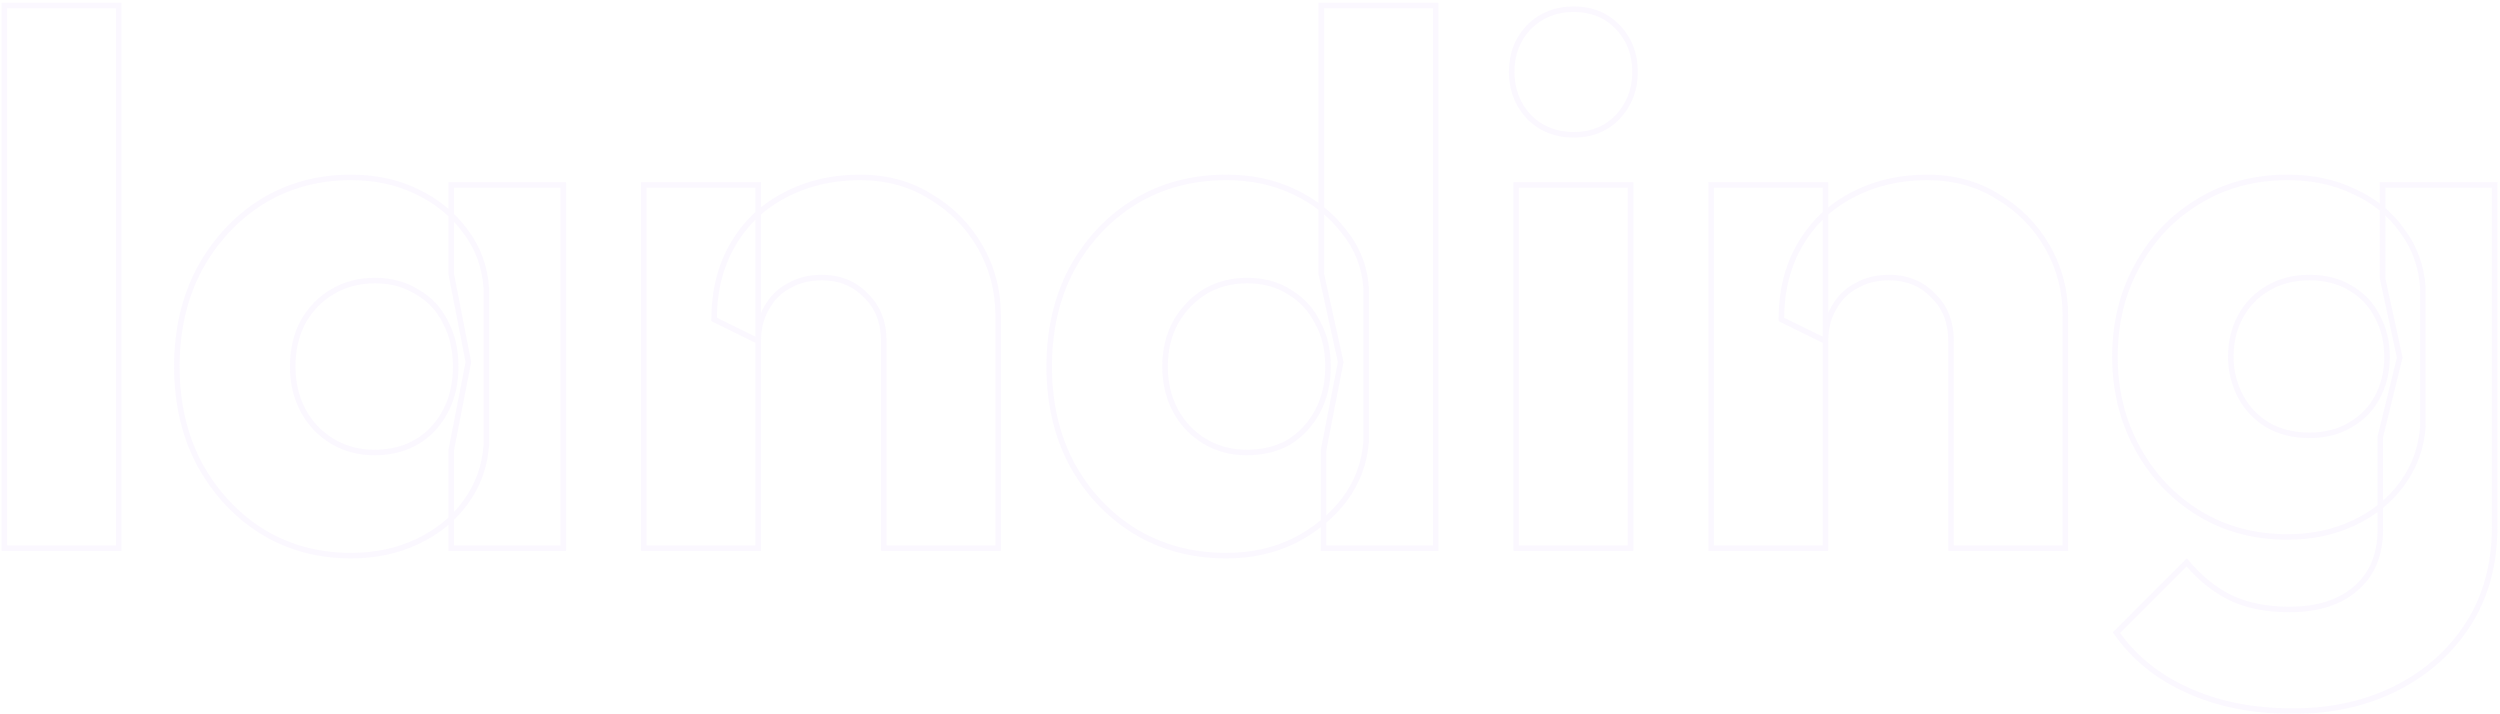 <svg width="903" height="258" viewBox="0 0 903 258" fill="none" xmlns="http://www.w3.org/2000/svg">
<mask id="path-1-outside-1_6700_709" maskUnits="userSpaceOnUse" x="0" y="0" width="903" height="258" fill="black">
<rect fill="white" width="903" height="258"/>
<path d="M1.58 198V1.98H42.89V198H1.58ZM126.79 200.7C114.73 200.7 103.93 197.73 94.39 191.79C85.03 185.85 77.56 177.75 71.98 167.49C66.58 157.23 63.88 145.53 63.88 132.39C63.88 119.25 66.58 107.55 71.98 97.29C77.56 87.03 85.03 78.93 94.39 72.99C103.93 67.05 114.73 64.08 126.79 64.08C135.61 64.08 143.53 65.79 150.55 69.21C157.75 72.63 163.6 77.4 168.1 83.52C172.6 89.46 175.12 96.3 175.66 104.04V160.74C175.12 168.48 172.6 175.41 168.1 181.53C163.78 187.47 158.02 192.15 150.82 195.57C143.62 198.99 135.61 200.7 126.79 200.7ZM135.16 163.44C143.98 163.44 151.09 160.56 156.49 154.8C161.89 148.86 164.59 141.39 164.59 132.39C164.59 126.27 163.33 120.87 160.81 116.19C158.47 111.51 155.05 107.91 150.55 105.39C146.23 102.69 141.19 101.34 135.43 101.34C129.67 101.34 124.54 102.69 120.04 105.39C115.72 107.91 112.21 111.51 109.51 116.19C106.99 120.87 105.73 126.27 105.73 132.39C105.73 138.33 106.99 143.64 109.51 148.32C112.03 153 115.54 156.69 120.04 159.39C124.54 162.09 129.58 163.44 135.16 163.44ZM162.97 198V162.63L169.18 130.77L162.97 98.91V66.78H203.47V198H162.97ZM319.227 198V123.21C319.227 116.37 317.067 110.88 312.747 106.74C308.607 102.42 303.297 100.26 296.817 100.26C292.317 100.26 288.357 101.25 284.937 103.23C281.517 105.03 278.817 107.73 276.837 111.33C274.857 114.75 273.867 118.71 273.867 123.21L257.937 115.38C257.937 105.12 260.187 96.12 264.687 88.38C269.187 80.64 275.397 74.7 283.317 70.56C291.417 66.24 300.507 64.08 310.587 64.08C320.307 64.08 328.857 66.42 336.237 71.1C343.797 75.6 349.737 81.63 354.057 89.19C358.377 96.75 360.537 105.03 360.537 114.03V198H319.227ZM232.557 198V66.78H273.867V198H232.557ZM442.958 200.7C430.538 200.7 419.468 197.73 409.748 191.79C400.208 185.85 392.648 177.75 387.068 167.49C381.668 157.23 378.968 145.53 378.968 132.39C378.968 119.25 381.668 107.55 387.068 97.29C392.648 87.03 400.208 78.93 409.748 72.99C419.468 67.05 430.538 64.08 442.958 64.08C451.958 64.08 460.058 65.79 467.258 69.21C474.638 72.63 480.668 77.4 485.348 83.52C490.208 89.46 492.908 96.3 493.448 104.04V159.39C492.908 167.13 490.298 174.15 485.618 180.45C480.938 186.57 474.908 191.52 467.528 195.3C460.148 198.9 451.958 200.7 442.958 200.7ZM450.248 163.44C456.188 163.44 461.318 162.18 465.638 159.66C469.958 156.96 473.378 153.27 475.898 148.59C478.418 143.91 479.678 138.51 479.678 132.39C479.678 126.27 478.418 120.96 475.898 116.46C473.558 111.78 470.138 108.09 465.638 105.39C461.318 102.69 456.278 101.34 450.518 101.34C444.758 101.34 439.628 102.69 435.128 105.39C430.808 108.09 427.298 111.78 424.598 116.46C422.078 121.14 420.818 126.45 420.818 132.39C420.818 138.33 422.078 143.64 424.598 148.32C427.118 153 430.628 156.69 435.128 159.39C439.628 162.09 444.668 163.44 450.248 163.44ZM518.558 198H478.058V162.63L484.268 130.77L477.248 98.91V1.98H518.558V198ZM547.644 198V66.78H588.954V198H547.644ZM568.434 48.69C561.954 48.69 556.554 46.53 552.234 42.21C548.094 37.71 546.024 32.31 546.024 26.01C546.024 19.53 548.094 14.13 552.234 9.81C556.554 5.49 561.954 3.33 568.434 3.33C574.914 3.33 580.224 5.49 584.364 9.81C588.504 14.13 590.574 19.53 590.574 26.01C590.574 32.31 588.504 37.71 584.364 42.21C580.224 46.53 574.914 48.69 568.434 48.69ZM704.715 198V123.21C704.715 116.37 702.555 110.88 698.235 106.74C694.095 102.42 688.785 100.26 682.305 100.26C677.805 100.26 673.845 101.25 670.425 103.23C667.005 105.03 664.305 107.73 662.325 111.33C660.345 114.75 659.355 118.71 659.355 123.21L643.425 115.38C643.425 105.12 645.675 96.12 650.175 88.38C654.675 80.64 660.885 74.7 668.805 70.56C676.905 66.24 685.995 64.08 696.075 64.08C705.795 64.08 714.345 66.42 721.725 71.1C729.285 75.6 735.225 81.63 739.545 89.19C743.865 96.75 746.025 105.03 746.025 114.03V198H704.715ZM618.045 198V66.78H659.355V198H618.045ZM828.177 256.86C813.777 256.86 801.087 254.34 790.107 249.3C779.307 244.44 770.757 237.51 764.457 228.51L789.837 203.13C794.517 208.71 799.737 212.94 805.497 215.82C811.437 218.7 818.547 220.14 826.827 220.14C837.087 220.14 845.097 217.62 850.857 212.58C856.797 207.54 859.767 200.43 859.767 191.25V157.77L866.787 129.15L860.577 100.53V66.78H901.077V190.17C901.077 203.67 897.927 215.37 891.627 225.27C885.327 235.17 876.687 242.91 865.707 248.49C854.727 254.07 842.217 256.86 828.177 256.86ZM826.287 193.95C814.227 193.95 803.517 191.07 794.157 185.31C784.797 179.55 777.417 171.72 772.017 161.82C766.617 151.92 763.917 140.94 763.917 128.88C763.917 116.64 766.617 105.66 772.017 95.94C777.417 86.04 784.797 78.3 794.157 72.72C803.517 66.96 814.227 64.08 826.287 64.08C835.287 64.08 843.297 65.79 850.317 69.21C857.517 72.45 863.277 77.13 867.597 83.25C872.097 89.19 874.617 96.12 875.157 104.04V153.99C874.617 161.73 872.097 168.66 867.597 174.78C863.277 180.72 857.517 185.4 850.317 188.82C843.117 192.24 835.107 193.95 826.287 193.95ZM834.117 157.23C839.877 157.23 844.827 155.97 848.967 153.45C853.287 150.93 856.527 147.6 858.687 143.46C861.027 139.14 862.197 134.28 862.197 128.88C862.197 123.48 861.027 118.62 858.687 114.3C856.527 109.98 853.287 106.56 848.967 104.04C844.827 101.52 839.877 100.26 834.117 100.26C828.537 100.26 823.587 101.52 819.267 104.04C814.947 106.56 811.617 109.98 809.277 114.3C806.937 118.62 805.767 123.48 805.767 128.88C805.767 133.92 806.937 138.69 809.277 143.19C811.617 147.51 814.857 150.93 818.997 153.45C823.317 155.97 828.357 157.23 834.117 157.23Z"/>
</mask>
<path d="M1.58 198H0.58V199H1.58V198ZM1.58 1.98V0.98H0.58V1.98H1.58ZM42.89 1.98H43.89V0.98H42.89V1.98ZM42.89 198V199H43.89V198H42.89ZM1.58 198H2.58V1.98H1.58H0.58V198H1.58ZM1.58 1.98V2.98H42.89V1.98V0.98H1.58V1.98ZM42.89 1.98H41.89V198H42.89H43.89V1.98H42.89ZM42.89 198V197H1.58V198V199H42.89V198ZM94.39 191.79L93.855 192.634L93.862 192.639L94.39 191.79ZM71.98 167.49L71.095 167.956L71.102 167.968L71.98 167.49ZM71.98 97.29L71.102 96.812L71.096 96.824L71.98 97.29ZM94.39 72.99L93.862 72.141L93.855 72.146L94.39 72.99ZM150.55 69.21L150.112 70.109L150.121 70.113L150.55 69.21ZM168.1 83.52L167.295 84.112L167.299 84.118L167.303 84.124L168.1 83.52ZM175.66 104.04H176.66V104.005L176.658 103.97L175.66 104.04ZM175.66 160.74L176.658 160.81L176.66 160.775V160.74H175.66ZM168.1 181.53L167.295 180.938L167.292 180.942L168.1 181.53ZM150.82 195.57L150.391 194.667L150.82 195.57ZM156.49 154.8L157.22 155.484L157.225 155.478L157.23 155.473L156.49 154.8ZM160.81 116.19L159.916 116.637L159.923 116.651L159.93 116.664L160.81 116.19ZM150.55 105.39L150.02 106.238L150.041 106.251L150.062 106.262L150.55 105.39ZM120.04 105.39L120.544 106.254L120.555 106.247L120.04 105.39ZM109.51 116.19L108.644 115.69L108.637 115.703L108.63 115.716L109.51 116.19ZM109.51 148.32L108.63 148.794L109.51 148.32ZM162.97 198H161.97V199H162.97V198ZM162.97 162.63L161.989 162.439L161.97 162.533V162.63H162.97ZM169.18 130.77L170.162 130.961L170.199 130.77L170.162 130.579L169.18 130.77ZM162.97 98.91H161.97V99.007L161.989 99.101L162.97 98.91ZM162.97 66.78V65.78H161.97V66.78H162.97ZM203.47 66.78H204.47V65.78H203.47V66.78ZM203.47 198V199H204.47V198H203.47ZM126.79 200.7V199.7C114.903 199.7 104.289 196.775 94.919 190.941L94.39 191.79L93.862 192.639C103.572 198.685 114.558 201.7 126.79 201.7V200.7ZM94.39 191.79L94.926 190.946C85.718 185.102 78.362 177.131 72.859 167.012L71.98 167.49L71.102 167.968C76.759 178.369 84.343 186.598 93.855 192.634L94.39 191.79ZM71.98 167.49L72.865 167.024C67.55 156.926 64.88 145.39 64.88 132.39H63.88H62.88C62.88 145.67 65.61 157.534 71.096 167.956L71.98 167.49ZM63.88 132.39H64.88C64.88 119.39 67.55 107.854 72.865 97.756L71.98 97.29L71.096 96.824C65.61 107.246 62.88 119.11 62.88 132.39H63.88ZM71.98 97.29L72.859 97.768C78.362 87.649 85.718 79.678 94.926 73.834L94.39 72.99L93.855 72.146C84.343 78.182 76.759 86.411 71.102 96.812L71.98 97.29ZM94.39 72.99L94.919 73.839C104.289 68.005 114.903 65.08 126.79 65.08V64.08V63.08C114.558 63.08 103.572 66.095 93.862 72.141L94.39 72.99ZM126.79 64.08V65.08C135.478 65.08 143.246 66.764 150.112 70.109L150.55 69.21L150.988 68.311C143.815 64.816 135.742 63.08 126.79 63.08V64.08ZM150.55 69.21L150.121 70.113C157.18 73.466 162.898 78.132 167.295 84.112L168.1 83.52L168.906 82.928C164.303 76.668 158.321 71.794 150.979 68.307L150.55 69.21ZM168.1 83.52L167.303 84.124C171.681 89.902 174.136 96.555 174.663 104.11L175.66 104.04L176.658 103.97C176.105 96.045 173.52 89.018 168.897 82.916L168.1 83.52ZM175.66 104.04H174.66V160.74H175.66H176.66V104.04H175.66ZM175.66 160.74L174.663 160.67C174.136 168.226 171.68 174.974 167.295 180.938L168.1 181.53L168.906 182.122C173.521 175.846 176.105 168.734 176.658 160.81L175.66 160.74ZM168.1 181.53L167.292 180.942C163.078 186.735 157.454 191.312 150.391 194.667L150.82 195.57L151.249 196.473C158.587 192.988 164.483 188.205 168.909 182.118L168.1 181.53ZM150.82 195.57L150.391 194.667C143.339 198.017 135.478 199.7 126.79 199.7V200.7V201.7C135.743 201.7 143.902 199.963 151.249 196.473L150.82 195.57ZM135.16 163.44V164.44C144.221 164.44 151.608 161.47 157.22 155.484L156.49 154.8L155.761 154.116C150.573 159.65 143.74 162.44 135.16 162.44V163.44ZM156.49 154.8L157.23 155.473C162.818 149.326 165.59 141.606 165.59 132.39H164.59H163.59C163.59 141.174 160.962 148.394 155.75 154.127L156.49 154.8ZM164.59 132.39H165.59C165.59 126.13 164.3 120.562 161.691 115.716L160.81 116.19L159.93 116.664C162.36 121.178 163.59 126.41 163.59 132.39H164.59ZM160.81 116.19L161.705 115.743C159.277 110.886 155.717 107.137 151.039 104.517L150.55 105.39L150.062 106.262C154.384 108.683 157.664 112.134 159.916 116.637L160.81 116.19ZM150.55 105.39L151.08 104.542C146.581 101.73 141.353 100.34 135.43 100.34V101.34V102.34C141.028 102.34 145.879 103.65 150.02 106.238L150.55 105.39ZM135.43 101.34V100.34C129.507 100.34 124.196 101.73 119.526 104.533L120.04 105.39L120.555 106.247C124.885 103.65 129.833 102.34 135.43 102.34V101.34ZM120.04 105.39L119.537 104.526C115.054 107.141 111.424 110.872 108.644 115.69L109.51 116.19L110.377 116.69C112.997 112.148 116.387 108.679 120.544 106.254L120.04 105.39ZM109.51 116.19L108.63 115.716C106.02 120.562 104.73 126.13 104.73 132.39H105.73H106.73C106.73 126.41 107.96 121.178 110.391 116.664L109.51 116.19ZM105.73 132.39H104.73C104.73 138.476 106.023 143.952 108.63 148.794L109.51 148.32L110.391 147.846C107.958 143.328 106.73 138.184 106.73 132.39H105.73ZM109.51 148.32L108.63 148.794C111.234 153.63 114.87 157.454 119.526 160.247L120.04 159.39L120.555 158.533C116.211 155.926 112.827 152.37 110.391 147.846L109.51 148.32ZM120.04 159.39L119.526 160.247C124.191 163.047 129.411 164.44 135.16 164.44V163.44V162.44C129.75 162.44 124.89 161.133 120.555 158.533L120.04 159.39ZM162.97 198H163.97V162.63H162.97H161.97V198H162.97ZM162.97 162.63L163.952 162.821L170.162 130.961L169.18 130.77L168.199 130.579L161.989 162.439L162.97 162.63ZM169.18 130.77L170.162 130.579L163.952 98.719L162.97 98.91L161.989 99.101L168.199 130.961L169.18 130.77ZM162.97 98.91H163.97V66.78H162.97H161.97V98.91H162.97ZM162.97 66.78V67.78H203.47V66.78V65.78H162.97V66.78ZM203.47 66.78H202.47V198H203.47H204.47V66.78H203.47ZM203.47 198V197H162.97V198V199H203.47V198ZM319.227 198H318.227V199H319.227V198ZM312.747 106.74L312.025 107.432L312.039 107.447L312.055 107.462L312.747 106.74ZM284.937 103.23L285.402 104.115L285.42 104.106L285.438 104.095L284.937 103.23ZM276.837 111.33L277.702 111.831L277.707 111.822L277.713 111.812L276.837 111.33ZM273.867 123.21L273.425 124.107L274.867 124.816V123.21H273.867ZM257.937 115.38H256.937V116.003L257.495 116.277L257.937 115.38ZM283.317 70.56L283.78 71.446L283.787 71.442L283.317 70.56ZM336.237 71.1L335.701 71.945L335.713 71.952L335.725 71.959L336.237 71.1ZM360.537 198V199H361.537V198H360.537ZM232.557 198H231.557V199H232.557V198ZM232.557 66.78V65.78H231.557V66.78H232.557ZM273.867 66.78H274.867V65.78H273.867V66.78ZM273.867 198V199H274.867V198H273.867ZM319.227 198H320.227V123.21H319.227H318.227V198H319.227ZM319.227 123.21H320.227C320.227 116.14 317.984 110.374 313.438 106.018L312.747 106.74L312.055 107.462C316.149 111.386 318.227 116.6 318.227 123.21H319.227ZM312.747 106.74L313.469 106.048C309.123 101.514 303.544 99.26 296.817 99.26V100.26V101.26C303.049 101.26 308.09 103.326 312.025 107.432L312.747 106.74ZM296.817 100.26V99.26C292.165 99.26 288.028 100.285 284.436 102.365L284.937 103.23L285.438 104.095C288.685 102.215 292.468 101.26 296.817 101.26V100.26ZM284.937 103.23L284.471 102.345C280.866 104.242 278.029 107.088 275.96 110.848L276.837 111.33L277.713 111.812C279.605 108.372 282.167 105.818 285.402 104.115L284.937 103.23ZM276.837 111.33L275.971 110.829C273.891 114.421 272.867 118.559 272.867 123.21H273.867H274.867C274.867 118.861 275.822 115.079 277.702 111.831L276.837 111.33ZM273.867 123.21L274.308 122.313L258.378 114.483L257.937 115.38L257.495 116.277L273.425 124.107L273.867 123.21ZM257.937 115.38H258.937C258.937 105.27 261.152 96.449 265.551 88.883L264.687 88.38L263.822 87.877C259.221 95.791 256.937 104.97 256.937 115.38H257.937ZM264.687 88.38L265.551 88.883C269.956 81.305 276.027 75.499 283.78 71.446L283.317 70.56L282.853 69.674C274.766 73.901 268.417 79.975 263.822 87.877L264.687 88.38ZM283.317 70.56L283.787 71.442C291.728 67.207 300.654 65.08 310.587 65.08V64.08V63.08C300.359 63.08 291.105 65.273 282.846 69.678L283.317 70.56ZM310.587 64.08V65.08C320.139 65.08 328.499 67.377 335.701 71.945L336.237 71.1L336.772 70.255C329.214 65.463 320.474 63.08 310.587 63.08V64.08ZM336.237 71.1L335.725 71.959C343.138 76.372 348.955 82.278 353.188 89.686L354.057 89.19L354.925 88.694C350.518 80.982 344.455 74.828 336.748 70.241L336.237 71.1ZM354.057 89.19L353.188 89.686C357.419 97.09 359.537 105.198 359.537 114.03H360.537H361.537C361.537 104.862 359.334 96.41 354.925 88.694L354.057 89.19ZM360.537 114.03H359.537V198H360.537H361.537V114.03H360.537ZM360.537 198V197H319.227V198V199H360.537V198ZM232.557 198H233.557V66.78H232.557H231.557V198H232.557ZM232.557 66.78V67.78H273.867V66.78V65.78H232.557V66.78ZM273.867 66.78H272.867V198H273.867H274.867V66.78H273.867ZM273.867 198V197H232.557V198V199H273.867V198ZM409.748 191.79L409.22 192.639L409.227 192.643L409.748 191.79ZM387.068 167.49L386.183 167.956L386.19 167.968L387.068 167.49ZM387.068 97.29L386.19 96.812L386.183 96.824L387.068 97.29ZM409.748 72.99L409.227 72.137L409.22 72.141L409.748 72.99ZM467.258 69.21L466.829 70.113L466.838 70.117L467.258 69.21ZM485.348 83.52L484.554 84.127L484.564 84.141L484.574 84.153L485.348 83.52ZM493.448 104.04H494.448V104.005L494.446 103.97L493.448 104.04ZM493.448 159.39L494.446 159.46L494.448 159.425V159.39H493.448ZM485.618 180.45L486.413 181.058L486.421 181.046L485.618 180.45ZM467.528 195.3L467.967 196.199L467.975 196.194L467.984 196.19L467.528 195.3ZM465.638 159.66L466.142 160.524L466.155 160.516L466.168 160.508L465.638 159.66ZM475.898 148.59L475.018 148.116L475.898 148.59ZM475.898 116.46L475.004 116.907L475.014 116.928L475.026 116.949L475.898 116.46ZM465.638 105.39L465.108 106.238L465.116 106.243L465.124 106.247L465.638 105.39ZM435.128 105.39L434.614 104.533L434.606 104.537L434.598 104.542L435.128 105.39ZM424.598 116.46L423.732 115.96L423.725 115.973L423.718 115.986L424.598 116.46ZM424.598 148.32L423.718 148.794L424.598 148.32ZM518.558 198V199H519.558V198H518.558ZM478.058 198H477.058V199H478.058V198ZM478.058 162.63L477.077 162.439L477.058 162.533V162.63H478.058ZM484.268 130.77L485.25 130.961L485.29 130.758L485.245 130.555L484.268 130.77ZM477.248 98.91H476.248V99.019L476.272 99.125L477.248 98.91ZM477.248 1.98V0.98H476.248V1.98H477.248ZM518.558 1.98H519.558V0.98H518.558V1.98ZM442.958 200.7V199.7C430.705 199.7 419.819 196.772 410.27 190.937L409.748 191.79L409.227 192.643C419.118 198.688 430.371 201.7 442.958 201.7V200.7ZM409.748 191.79L410.277 190.941C400.889 185.096 393.448 177.127 387.947 167.012L387.068 167.49L386.19 167.968C391.849 178.373 399.527 186.604 409.22 192.639L409.748 191.79ZM387.068 167.49L387.953 167.024C382.638 156.926 379.968 145.39 379.968 132.39H378.968H377.968C377.968 145.67 380.698 157.534 386.183 167.956L387.068 167.49ZM378.968 132.39H379.968C379.968 119.39 382.638 107.854 387.953 97.756L387.068 97.29L386.183 96.824C380.698 107.246 377.968 119.11 377.968 132.39H378.968ZM387.068 97.29L387.947 97.768C393.448 87.653 400.889 79.684 410.277 73.839L409.748 72.99L409.22 72.141C399.527 78.176 391.849 86.407 386.19 96.812L387.068 97.29ZM409.748 72.99L410.27 73.843C419.819 68.008 430.705 65.08 442.958 65.08V64.08V63.08C430.371 63.08 419.118 66.092 409.227 72.137L409.748 72.99ZM442.958 64.08V65.08C451.829 65.08 459.78 66.765 466.829 70.113L467.258 69.21L467.687 68.307C460.337 64.815 452.087 63.08 442.958 63.08V64.08ZM467.258 69.21L466.838 70.117C474.079 73.473 479.978 78.143 484.554 84.127L485.348 83.52L486.143 82.912C481.359 76.657 475.197 71.787 467.679 68.303L467.258 69.21ZM485.348 83.52L484.574 84.153C489.302 89.931 491.925 96.574 492.451 104.11L493.448 104.04L494.446 103.97C493.892 96.026 491.115 88.989 486.122 82.887L485.348 83.52ZM493.448 104.04H492.448V159.39H493.448H494.448V104.04H493.448ZM493.448 159.39L492.451 159.32C491.924 166.868 489.383 173.705 484.816 179.854L485.618 180.45L486.421 181.046C491.214 174.595 493.892 167.392 494.446 159.46L493.448 159.39ZM485.618 180.45L484.824 179.843C480.241 185.835 474.33 190.693 467.072 194.41L467.528 195.3L467.984 196.19C475.486 192.347 481.635 187.305 486.413 181.057L485.618 180.45ZM467.528 195.3L467.09 194.401C459.859 197.928 451.821 199.7 442.958 199.7V200.7V201.7C452.095 201.7 460.437 199.872 467.967 196.199L467.528 195.3ZM450.248 163.44V164.44C456.332 164.44 461.643 163.148 466.142 160.524L465.638 159.66L465.134 158.796C460.994 161.212 456.045 162.44 450.248 162.44V163.44ZM465.638 159.66L466.168 160.508C470.642 157.712 474.18 153.89 476.779 149.064L475.898 148.59L475.018 148.116C472.576 152.65 469.274 156.208 465.108 158.812L465.638 159.66ZM475.898 148.59L476.779 149.064C479.388 144.218 480.678 138.65 480.678 132.39H479.678H478.678C478.678 138.37 477.448 143.602 475.018 148.116L475.898 148.59ZM479.678 132.39H480.678C480.678 126.131 479.389 120.646 476.771 115.971L475.898 116.46L475.026 116.949C477.448 121.274 478.678 126.409 478.678 132.39H479.678ZM475.898 116.46L476.793 116.013C474.367 111.162 470.815 107.33 466.153 104.533L465.638 105.39L465.124 106.247C469.461 108.85 472.749 112.398 475.004 116.907L475.898 116.46ZM465.638 105.39L466.168 104.542C461.669 101.73 456.441 100.34 450.518 100.34V101.34V102.34C456.116 102.34 460.967 103.65 465.108 106.238L465.638 105.39ZM450.518 101.34V100.34C444.595 100.34 439.284 101.73 434.614 104.533L435.128 105.39L435.643 106.247C439.972 103.65 444.921 102.34 450.518 102.34V101.34ZM435.128 105.39L434.598 104.542C430.131 107.334 426.509 111.147 423.732 115.96L424.598 116.46L425.464 116.96C428.088 112.413 431.486 108.846 435.658 106.238L435.128 105.39ZM424.598 116.46L423.718 115.986C421.11 120.828 419.818 126.304 419.818 132.39H420.818H421.818C421.818 126.596 423.046 121.452 425.479 116.934L424.598 116.46ZM420.818 132.39H419.818C419.818 138.476 421.11 143.952 423.718 148.794L424.598 148.32L425.479 147.846C423.046 143.328 421.818 138.184 421.818 132.39H420.818ZM424.598 148.32L423.718 148.794C426.322 153.63 429.957 157.454 434.614 160.247L435.128 159.39L435.643 158.533C431.299 155.926 427.915 152.37 425.479 147.846L424.598 148.32ZM435.128 159.39L434.614 160.247C439.279 163.047 444.499 164.44 450.248 164.44V163.44V162.44C444.838 162.44 439.977 161.133 435.643 158.533L435.128 159.39ZM518.558 198V197H478.058V198V199H518.558V198ZM478.058 198H479.058V162.63H478.058H477.058V198H478.058ZM478.058 162.63L479.04 162.821L485.25 130.961L484.268 130.77L483.287 130.579L477.077 162.439L478.058 162.63ZM484.268 130.77L485.245 130.555L478.225 98.695L477.248 98.91L476.272 99.125L483.292 130.985L484.268 130.77ZM477.248 98.91H478.248V1.98H477.248H476.248V98.91H477.248ZM477.248 1.98V2.98H518.558V1.98V0.98H477.248V1.98ZM518.558 1.98H517.558V198H518.558H519.558V1.98H518.558ZM547.644 198H546.644V199H547.644V198ZM547.644 66.78V65.78H546.644V66.78H547.644ZM588.954 66.78H589.954V65.78H588.954V66.78ZM588.954 198V199H589.954V198H588.954ZM552.234 42.21L551.499 42.887L551.513 42.902L551.527 42.917L552.234 42.21ZM552.234 9.81L551.527 9.103L551.52 9.11L551.512 9.118L552.234 9.81ZM584.364 42.21L585.086 42.902L585.094 42.895L585.1 42.887L584.364 42.21ZM547.644 198H548.644V66.78H547.644H546.644V198H547.644ZM547.644 66.78V67.78H588.954V66.78V65.78H547.644V66.78ZM588.954 66.78H587.954V198H588.954H589.954V66.78H588.954ZM588.954 198V197H547.644V198V199H588.954V198ZM568.434 48.69V47.69C562.202 47.69 557.062 45.623 552.942 41.503L552.234 42.21L551.527 42.917C556.047 47.437 561.707 49.69 568.434 49.69V48.69ZM552.234 42.21L552.97 41.533C549.006 37.224 547.024 32.068 547.024 26.01H546.024H545.024C545.024 32.552 547.183 38.196 551.499 42.887L552.234 42.21ZM546.024 26.01H547.024C547.024 19.764 549.01 14.62 552.956 10.502L552.234 9.81L551.512 9.118C547.178 13.64 545.024 19.296 545.024 26.01H546.024ZM552.234 9.81L552.942 10.517C557.062 6.397 562.202 4.33 568.434 4.33V3.33V2.33C561.707 2.33 556.047 4.583 551.527 9.103L552.234 9.81ZM568.434 3.33V4.33C574.667 4.33 579.708 6.396 583.642 10.502L584.364 9.81L585.086 9.118C580.741 4.584 575.162 2.33 568.434 2.33V3.33ZM584.364 9.81L583.642 10.502C587.588 14.62 589.574 19.764 589.574 26.01H590.574H591.574C591.574 19.296 589.42 13.64 585.086 9.118L584.364 9.81ZM590.574 26.01H589.574C589.574 32.068 587.593 37.224 583.629 41.533L584.364 42.21L585.1 42.887C589.416 38.196 591.574 32.552 591.574 26.01H590.574ZM584.364 42.21L583.642 41.518C579.708 45.624 574.667 47.69 568.434 47.69V48.69V49.69C575.162 49.69 580.741 47.436 585.086 42.902L584.364 42.21ZM704.715 198H703.715V199H704.715V198ZM698.235 106.74L697.513 107.432L697.528 107.447L697.543 107.462L698.235 106.74ZM670.425 103.23L670.891 104.115L670.908 104.106L670.926 104.095L670.425 103.23ZM662.325 111.33L663.19 111.831L663.196 111.822L663.201 111.812L662.325 111.33ZM659.355 123.21L658.914 124.107L660.355 124.816V123.21H659.355ZM643.425 115.38H642.425V116.003L642.984 116.277L643.425 115.38ZM668.805 70.56L669.268 71.446L669.275 71.442L668.805 70.56ZM721.725 71.1L721.189 71.945L721.201 71.952L721.213 71.959L721.725 71.1ZM746.025 198V199H747.025V198H746.025ZM618.045 198H617.045V199H618.045V198ZM618.045 66.78V65.78H617.045V66.78H618.045ZM659.355 66.78H660.355V65.78H659.355V66.78ZM659.355 198V199H660.355V198H659.355ZM704.715 198H705.715V123.21H704.715H703.715V198H704.715ZM704.715 123.21H705.715C705.715 116.14 703.472 110.374 698.927 106.018L698.235 106.74L697.543 107.462C701.637 111.386 703.715 116.6 703.715 123.21H704.715ZM698.235 106.74L698.957 106.048C694.612 101.514 689.032 99.26 682.305 99.26V100.26V101.26C688.537 101.26 693.578 103.326 697.513 107.432L698.235 106.74ZM682.305 100.26V99.26C677.654 99.26 673.516 100.285 669.924 102.365L670.425 103.23L670.926 104.095C674.173 102.215 677.956 101.26 682.305 101.26V100.26ZM670.425 103.23L669.959 102.345C666.355 104.242 663.517 107.088 661.449 110.848L662.325 111.33L663.201 111.812C665.093 108.372 667.655 105.818 670.891 104.115L670.425 103.23ZM662.325 111.33L661.459 110.829C659.38 114.421 658.355 118.559 658.355 123.21H659.355H660.355C660.355 118.861 661.31 115.079 663.19 111.831L662.325 111.33ZM659.355 123.21L659.796 122.313L643.866 114.483L643.425 115.38L642.984 116.277L658.914 124.107L659.355 123.21ZM643.425 115.38H644.425C644.425 105.27 646.64 96.449 651.039 88.883L650.175 88.38L649.31 87.877C644.709 95.791 642.425 104.97 642.425 115.38H643.425ZM650.175 88.38L651.039 88.883C655.445 81.305 661.516 75.499 669.268 71.446L668.805 70.56L668.342 69.674C660.254 73.901 653.905 79.975 649.31 87.877L650.175 88.38ZM668.805 70.56L669.275 71.442C677.217 67.207 686.143 65.08 696.075 65.08V64.08V63.08C685.847 63.08 676.593 65.273 668.334 69.678L668.805 70.56ZM696.075 64.08V65.08C705.627 65.08 713.987 67.377 721.189 71.945L721.725 71.1L722.26 70.255C714.703 65.463 705.963 63.08 696.075 63.08V64.08ZM721.725 71.1L721.213 71.959C728.627 76.372 734.443 82.278 738.677 89.686L739.545 89.19L740.413 88.694C736.007 80.982 729.943 74.828 722.236 70.241L721.725 71.1ZM739.545 89.19L738.677 89.686C742.907 97.09 745.025 105.198 745.025 114.03H746.025H747.025C747.025 104.862 744.822 96.41 740.413 88.694L739.545 89.19ZM746.025 114.03H745.025V198H746.025H747.025V114.03H746.025ZM746.025 198V197H704.715V198V199H746.025V198ZM618.045 198H619.045V66.78H618.045H617.045V198H618.045ZM618.045 66.78V67.78H659.355V66.78V65.78H618.045V66.78ZM659.355 66.78H658.355V198H659.355H660.355V66.78H659.355ZM659.355 198V197H618.045V198V199H659.355V198ZM790.107 249.3L790.524 248.391L790.517 248.388L790.107 249.3ZM764.457 228.51L763.749 227.803L763.156 228.396L763.637 229.083L764.457 228.51ZM789.837 203.13L790.603 202.487L789.901 201.651L789.129 202.423L789.837 203.13ZM805.497 215.82L805.049 216.715L805.06 216.72L805.497 215.82ZM850.857 212.58L850.21 211.818L850.204 211.822L850.198 211.827L850.857 212.58ZM859.767 157.77L858.795 157.532L858.767 157.649V157.77H859.767ZM866.787 129.15L867.758 129.388L867.813 129.164L867.764 128.938L866.787 129.15ZM860.577 100.53H859.577V100.637L859.599 100.742L860.577 100.53ZM860.577 66.78V65.78H859.577V66.78H860.577ZM901.077 66.78H902.077V65.78H901.077V66.78ZM891.627 225.27L892.47 225.807L891.627 225.27ZM772.017 161.82L771.139 162.299L772.017 161.82ZM772.017 95.94L772.891 96.426L772.894 96.419L772.017 95.94ZM794.157 72.72L794.669 73.579L794.681 73.572L794.157 72.72ZM850.317 69.21L849.879 70.109L849.892 70.116L849.906 70.122L850.317 69.21ZM867.597 83.25L866.78 83.827L866.789 83.84L866.799 83.854L867.597 83.25ZM875.157 104.04H876.157V104.006L876.154 103.972L875.157 104.04ZM875.157 153.99L876.154 154.06L876.157 154.025V153.99H875.157ZM867.597 174.78L866.791 174.188L866.788 174.192L867.597 174.78ZM850.317 188.82L849.888 187.917L850.317 188.82ZM848.967 153.45L848.463 152.586L848.455 152.591L848.447 152.596L848.967 153.45ZM858.687 143.46L857.807 142.984L857.804 142.991L857.8 142.997L858.687 143.46ZM858.687 114.3L857.792 114.747L857.799 114.762L857.807 114.776L858.687 114.3ZM848.967 104.04L848.447 104.894L848.455 104.899L848.463 104.904L848.967 104.04ZM809.277 114.3L810.156 114.776L809.277 114.3ZM809.277 143.19L808.389 143.651L808.393 143.659L808.397 143.666L809.277 143.19ZM818.997 153.45L818.477 154.304L818.485 154.309L818.493 154.314L818.997 153.45ZM828.177 256.86V255.86C813.893 255.86 801.35 253.361 790.524 248.391L790.107 249.3L789.689 250.209C800.823 255.319 813.66 257.86 828.177 257.86V256.86ZM790.107 249.3L790.517 248.388C779.868 243.596 771.464 236.777 765.276 227.937L764.457 228.51L763.637 229.083C770.049 238.243 778.745 245.284 789.696 250.212L790.107 249.3ZM764.457 228.51L765.164 229.217L790.544 203.837L789.837 203.13L789.129 202.423L763.749 227.803L764.457 228.51ZM789.837 203.13L789.07 203.773C793.827 209.444 799.152 213.766 805.049 216.714L805.497 215.82L805.944 214.926C800.321 212.114 795.206 207.976 790.603 202.487L789.837 203.13ZM805.497 215.82L805.06 216.72C811.166 219.68 818.433 221.14 826.827 221.14V220.14V219.14C818.66 219.14 811.707 217.72 805.933 214.92L805.497 215.82ZM826.827 220.14V221.14C837.245 221.14 845.518 218.58 851.515 213.333L850.857 212.58L850.198 211.827C844.675 216.66 836.928 219.14 826.827 219.14V220.14ZM850.857 212.58L851.504 213.342C857.708 208.078 860.767 200.666 860.767 191.25H859.767H858.767C858.767 200.194 855.885 207.002 850.21 211.818L850.857 212.58ZM859.767 191.25H860.767V157.77H859.767H858.767V191.25H859.767ZM859.767 157.77L860.738 158.008L867.758 129.388L866.787 129.15L865.815 128.912L858.795 157.532L859.767 157.77ZM866.787 129.15L867.764 128.938L861.554 100.318L860.577 100.53L859.599 100.742L865.809 129.362L866.787 129.15ZM860.577 100.53H861.577V66.78H860.577H859.577V100.53H860.577ZM860.577 66.78V67.78H901.077V66.78V65.78H860.577V66.78ZM901.077 66.78H900.077V190.17H901.077H902.077V66.78H901.077ZM901.077 190.17H900.077C900.077 203.509 896.966 215.017 890.783 224.733L891.627 225.27L892.47 225.807C898.887 215.723 902.077 203.831 902.077 190.17H901.077ZM891.627 225.27L890.783 224.733C884.584 234.474 876.082 242.095 865.254 247.599L865.707 248.49L866.16 249.382C877.291 243.725 886.069 235.866 892.47 225.807L891.627 225.27ZM865.707 248.49L865.254 247.599C854.432 253.098 842.081 255.86 828.177 255.86V256.86V257.86C842.352 257.86 855.021 255.042 866.16 249.382L865.707 248.49ZM826.287 193.95V192.95C814.393 192.95 803.868 190.112 794.681 184.458L794.157 185.31L793.632 186.162C803.165 192.028 814.06 194.95 826.287 194.95V193.95ZM794.157 185.31L794.681 184.458C785.473 178.792 778.213 171.092 772.894 161.341L772.017 161.82L771.139 162.299C776.62 172.348 784.12 180.308 793.632 186.162L794.157 185.31ZM772.017 161.82L772.894 161.341C767.58 151.598 764.917 140.785 764.917 128.88H763.917H762.917C762.917 141.095 765.653 152.242 771.139 162.299L772.017 161.82ZM763.917 128.88H764.917C764.917 116.792 767.581 105.982 772.891 96.426L772.017 95.94L771.142 95.454C765.652 105.338 762.917 116.488 762.917 128.88H763.917ZM772.017 95.94L772.894 96.419C778.212 86.67 785.468 79.064 794.669 73.579L794.157 72.72L793.644 71.861C784.125 77.536 776.621 85.41 771.139 95.461L772.017 95.94ZM794.157 72.72L794.681 73.572C803.868 67.918 814.393 65.08 826.287 65.08V64.08V63.08C814.06 63.08 803.165 66.002 793.632 71.868L794.157 72.72ZM826.287 64.08V65.08C835.158 65.08 843.014 66.765 849.879 70.109L850.317 69.21L850.755 68.311C843.579 64.815 835.415 63.08 826.287 63.08V64.08ZM850.317 69.21L849.906 70.122C856.952 73.293 862.568 77.861 866.78 83.827L867.597 83.25L868.414 82.673C863.985 76.399 858.081 71.607 850.727 68.298L850.317 69.21ZM867.597 83.25L866.799 83.854C871.174 89.628 873.631 96.369 874.159 104.108L875.157 104.04L876.154 103.972C875.602 95.871 873.019 88.752 868.394 82.646L867.597 83.25ZM875.157 104.04H874.157V153.99H875.157H876.157V104.04H875.157ZM875.157 153.99L874.159 153.92C873.632 161.476 871.176 168.224 866.791 174.188L867.597 174.78L868.402 175.372C873.017 169.096 875.601 161.984 876.154 154.06L875.157 153.99ZM867.597 174.78L866.788 174.192C862.574 179.985 856.95 184.562 849.888 187.917L850.317 188.82L850.746 189.723C858.083 186.238 863.979 181.455 868.405 175.368L867.597 174.78ZM850.317 188.82L849.888 187.917C842.835 191.267 834.974 192.95 826.287 192.95V193.95V194.95C835.239 194.95 843.398 193.213 850.746 189.723L850.317 188.82ZM834.117 157.23V158.23C840.025 158.23 845.163 156.936 849.487 154.304L848.967 153.45L848.447 152.596C844.491 155.004 839.728 156.23 834.117 156.23V157.23ZM848.967 153.45L849.47 154.314C853.941 151.706 857.32 148.242 859.573 143.923L858.687 143.46L857.8 142.997C855.733 146.958 852.632 150.154 848.463 152.586L848.967 153.45ZM858.687 143.46L859.566 143.936C861.993 139.456 863.197 134.429 863.197 128.88H862.197H861.197C861.197 134.131 860.06 138.824 857.807 142.984L858.687 143.46ZM862.197 128.88H863.197C863.197 123.331 861.993 118.304 859.566 113.824L858.687 114.3L857.807 114.776C860.06 118.936 861.197 123.629 861.197 128.88H862.197ZM858.687 114.3L859.581 113.853C857.331 109.353 853.952 105.79 849.47 103.176L848.967 104.04L848.463 104.904C852.621 107.329 855.722 110.607 857.792 114.747L858.687 114.3ZM848.967 104.04L849.487 103.186C845.163 100.554 840.025 99.26 834.117 99.26V100.26V101.26C839.728 101.26 844.491 102.486 848.447 104.894L848.967 104.04ZM834.117 100.26V99.26C828.38 99.26 823.253 100.557 818.763 103.176L819.267 104.04L819.77 104.904C823.92 102.483 828.693 101.26 834.117 101.26V100.26ZM819.267 104.04L818.763 103.176C814.287 105.787 810.826 109.34 808.397 113.824L809.277 114.3L810.156 114.776C812.407 110.62 815.606 107.333 819.77 104.904L819.267 104.04ZM809.277 114.3L808.397 113.824C805.97 118.304 804.767 123.331 804.767 128.88H805.767H806.767C806.767 123.629 807.903 118.936 810.156 114.776L809.277 114.3ZM805.767 128.88H804.767C804.767 134.082 805.976 139.01 808.389 143.651L809.277 143.19L810.164 142.729C807.897 138.37 806.767 133.758 806.767 128.88H805.767ZM809.277 143.19L808.397 143.666C810.82 148.14 814.183 151.691 818.477 154.304L818.997 153.45L819.517 152.596C815.53 150.169 812.413 146.88 810.156 142.714L809.277 143.19ZM818.997 153.45L818.493 154.314C822.988 156.936 828.207 158.23 834.117 158.23V157.23V156.23C828.506 156.23 823.646 155.004 819.5 152.586L818.997 153.45Z" fill="#DBBFFF" fill-opacity="0.12" mask="url(#path-1-outside-1_6700_709)"/>
</svg>
